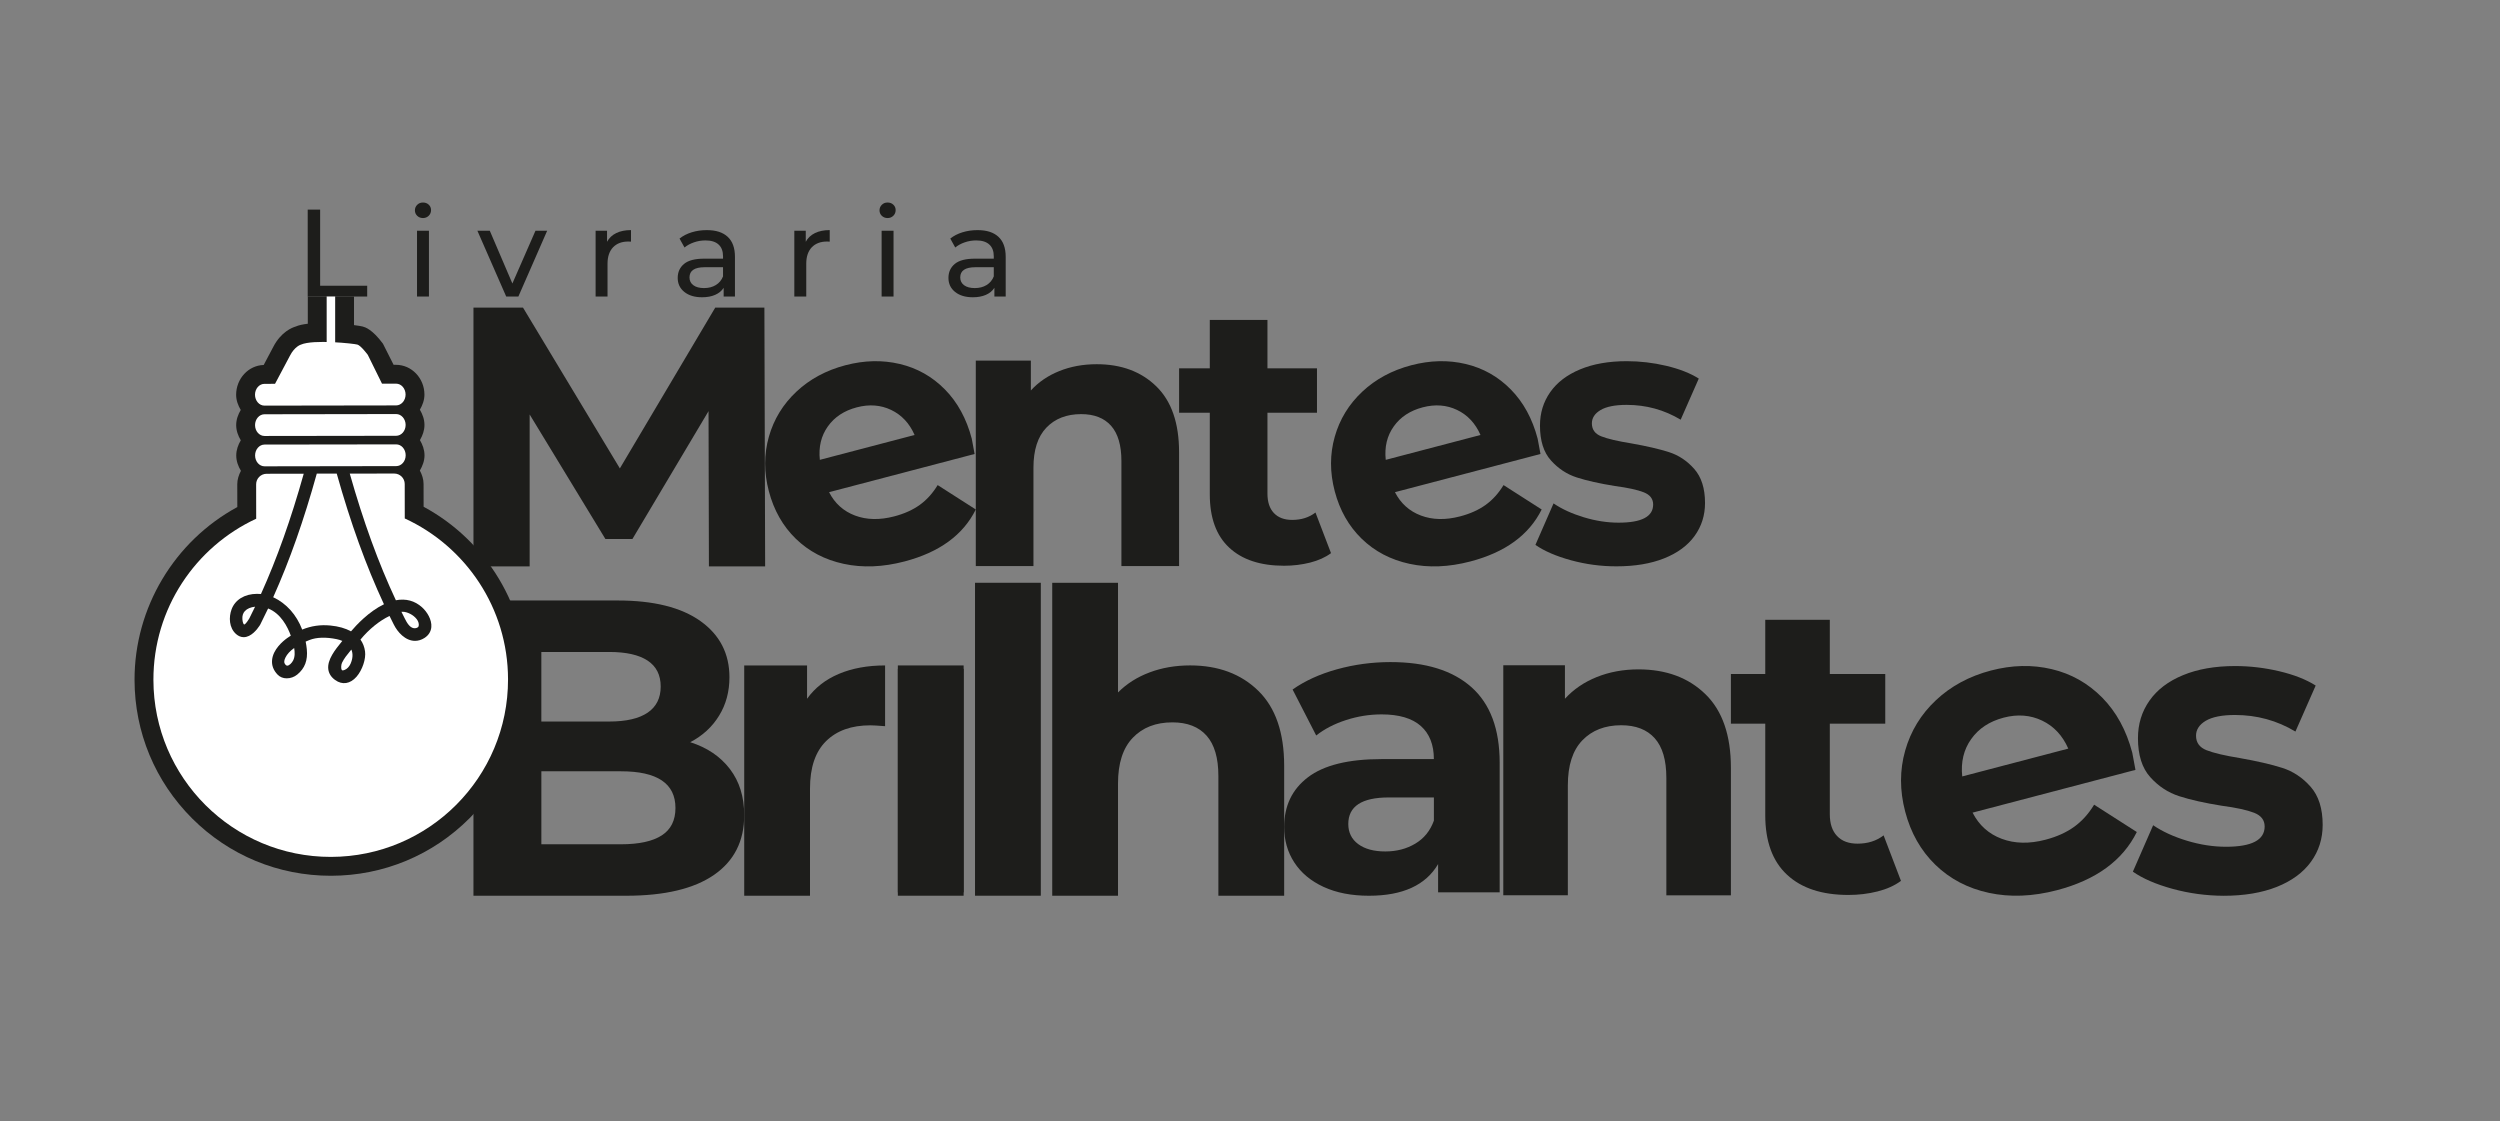 <?xml version="1.0" encoding="utf-8"?>
<!-- Generator: Adobe Illustrator 25.2.3, SVG Export Plug-In . SVG Version: 6.00 Build 0)  -->
<svg version="1.1" id="Camada_1" xmlns="http://www.w3.org/2000/svg" xmlns:xlink="http://www.w3.org/1999/xlink" x="0px" y="0px"
	 viewBox="0 0 1080 484.43" style="enable-background:new 0 0 1080 484.43;" xml:space="preserve">
<rect x="0" y="0" width="1080" height="484.43" fill="#808080" stroke="none"/>
<style type="text/css">
	.st0{fill:#1D1D1B;}
	.st1{fill:#FFFFFF;}
</style>
<g>
	<g>
		<path class="st0" d="M132.94,90.55h5.36v32.89h20.33v4.67h-25.7V90.55z"/>
		<path class="st0" d="M180.23,93.23c-0.66-0.65-0.99-1.43-0.99-2.36c0-0.93,0.33-1.73,0.99-2.39c0.66-0.66,1.49-0.99,2.49-0.99
			c1,0,1.83,0.31,2.5,0.94c0.66,0.63,0.99,1.41,0.99,2.33c0,0.97-0.33,1.78-0.99,2.44c-0.67,0.66-1.49,1-2.5,1
			C181.73,94.2,180.9,93.87,180.23,93.23z M180.15,99.67h5.15v28.43h-5.15V99.67z"/>
		<path class="st0" d="M236.38,99.67l-12.44,28.43h-5.26l-12.45-28.43h5.36l9.76,22.8l9.98-22.8H236.38z"/>
		<path class="st0" d="M266.21,100.69c1.75-0.86,3.88-1.29,6.38-1.29v4.99c-0.29-0.03-0.68-0.05-1.18-0.05
			c-2.79,0-4.98,0.84-6.57,2.49c-1.59,1.67-2.39,4.04-2.39,7.11v14.17h-5.15V99.67h4.94v4.77
			C263.13,102.8,264.46,101.54,266.21,100.69z"/>
		<path class="st0" d="M314.36,102.3c2.09,1.93,3.14,4.81,3.14,8.64v17.17h-4.88v-3.76c-0.86,1.32-2.08,2.33-3.68,3.03
			c-1.59,0.69-3.48,1.04-5.66,1.04c-3.18,0-5.73-0.77-7.64-2.3c-1.92-1.54-2.87-3.56-2.87-6.06c0-2.51,0.91-4.52,2.73-6.04
			c1.82-1.52,4.72-2.28,8.69-2.28h8.16v-1.02c0-2.22-0.64-3.92-1.93-5.09c-1.29-1.19-3.18-1.77-5.69-1.77
			c-1.68,0-3.33,0.27-4.94,0.83c-1.61,0.56-2.97,1.3-4.08,2.23l-2.15-3.86c1.47-1.18,3.22-2.08,5.26-2.71
			c2.04-0.63,4.2-0.94,6.49-0.94C309.26,99.4,312.27,100.36,314.36,102.3z M309.24,123.14c1.43-0.87,2.47-2.11,3.11-3.73v-3.97
			h-7.94c-4.36,0-6.55,1.47-6.55,4.4c0,1.44,0.56,2.56,1.67,3.38c1.11,0.82,2.65,1.23,4.61,1.23
			C306.11,124.45,307.81,124.02,309.24,123.14z"/>
		<path class="st0" d="M352.06,100.69c1.75-0.86,3.88-1.29,6.38-1.29v4.99c-0.29-0.03-0.68-0.05-1.18-0.05
			c-2.79,0-4.98,0.84-6.57,2.49c-1.59,1.67-2.39,4.04-2.39,7.11v14.17h-5.15V99.67h4.94v4.77
			C348.98,102.8,350.3,101.54,352.06,100.69z"/>
		<path class="st0" d="M380.94,93.23c-0.66-0.65-0.99-1.43-0.99-2.36c0-0.93,0.33-1.73,0.99-2.39c0.66-0.66,1.49-0.99,2.49-0.99
			c1,0,1.83,0.31,2.5,0.94c0.66,0.63,0.99,1.41,0.99,2.33c0,0.97-0.33,1.78-0.99,2.44c-0.67,0.66-1.49,1-2.5,1
			C382.44,94.2,381.6,93.87,380.94,93.23z M380.86,99.67h5.15v28.43h-5.15V99.67z"/>
		<path class="st0" d="M431.32,102.3c2.09,1.93,3.14,4.81,3.14,8.64v17.17h-4.88v-3.76c-0.86,1.32-2.08,2.33-3.68,3.03
			c-1.59,0.69-3.48,1.04-5.66,1.04c-3.18,0-5.73-0.77-7.64-2.3c-1.92-1.54-2.87-3.56-2.87-6.06c0-2.51,0.91-4.52,2.73-6.04
			c1.82-1.52,4.72-2.28,8.69-2.28h8.16v-1.02c0-2.22-0.64-3.92-1.93-5.09c-1.29-1.19-3.18-1.77-5.69-1.77
			c-1.68,0-3.33,0.27-4.94,0.83c-1.61,0.56-2.97,1.3-4.08,2.23l-2.15-3.86c1.47-1.18,3.22-2.08,5.26-2.71
			c2.04-0.63,4.2-0.94,6.49-0.94C426.22,99.4,429.23,100.36,431.32,102.3z M426.2,123.14c1.43-0.87,2.47-2.11,3.11-3.73v-3.97h-7.94
			c-4.36,0-6.55,1.47-6.55,4.4c0,1.44,0.56,2.56,1.67,3.38c1.11,0.82,2.65,1.23,4.61,1.23C423.07,124.45,424.77,124.02,426.2,123.14
			z"/>
	</g>
	<path class="st0" d="M306.25,244.68l-0.16-67.07l-32.89,55.25h-11.66l-32.73-53.81v65.64h-24.27V132.89h21.4l41.84,69.46
		l41.2-69.46h21.24l0.32,111.78H306.25z"/>
	<g>
		<path class="st0" d="M421.03,196.12l-62.87,16.5c2.48,4.85,6.23,8.22,11.23,10.1c5.01,1.88,10.65,2,16.94,0.35
			c4.32-1.13,7.99-2.79,11-4.95c3.01-2.17,5.59-5.02,7.74-8.56l16.47,10.54c-5.47,11.02-15.73,18.49-30.76,22.44
			c-9.37,2.46-18.15,2.81-26.31,1.04c-8.16-1.76-15.06-5.38-20.67-10.83c-5.62-5.46-9.5-12.32-11.66-20.55
			c-2.14-8.14-2.13-15.98,0.01-23.53s6.11-14.04,11.9-19.47c5.78-5.42,12.85-9.23,21.19-11.42c8.13-2.13,15.95-2.32,23.46-0.54
			c7.51,1.78,14,5.43,19.48,10.98c5.47,5.55,9.35,12.65,11.62,21.3C419.87,189.82,420.28,192.02,421.03,196.12z M357.64,184.2
			c-2.9,4.06-4.06,8.88-3.47,14.45l40.93-10.74c-2.2-5.03-5.57-8.64-10.1-10.81c-4.53-2.17-9.48-2.54-14.83-1.14
			C364.7,177.39,360.53,180.13,357.64,184.2z"/>
	</g>
	<g>
		<path class="st0" d="M665.49,196.12l-62.87,16.5c2.48,4.85,6.23,8.22,11.23,10.1c5.01,1.88,10.65,2,16.94,0.35
			c4.32-1.13,7.99-2.79,11-4.95c3.01-2.17,5.59-5.02,7.74-8.56l16.47,10.54c-5.47,11.02-15.73,18.49-30.76,22.44
			c-9.37,2.46-18.15,2.81-26.31,1.04c-8.16-1.76-15.06-5.38-20.67-10.83c-5.62-5.46-9.5-12.32-11.66-20.55
			c-2.14-8.14-2.13-15.98,0.01-23.53s6.11-14.04,11.9-19.47c5.78-5.42,12.85-9.23,21.19-11.42c8.13-2.13,15.95-2.32,23.46-0.54
			c7.52,1.78,14,5.43,19.48,10.98c5.47,5.55,9.35,12.65,11.62,21.3C664.34,189.82,664.75,192.02,665.49,196.12z M602.11,184.2
			c-2.9,4.06-4.06,8.88-3.47,14.45l40.93-10.74c-2.2-5.03-5.57-8.64-10.1-10.81c-4.53-2.17-9.48-2.54-14.83-1.14
			C609.17,177.39,605,180.13,602.11,184.2z"/>
	</g>
	<g>
		<path class="st0" d="M499.54,166.92c6.55,6.39,9.82,15.86,9.82,28.42v49.19h-24.91v-45.35c0-6.81-1.49-11.9-4.47-15.25
			c-2.98-3.35-7.29-5.03-12.93-5.03c-6.28,0-11.28,1.95-15.01,5.83c-3.73,3.89-5.59,9.66-5.59,17.33v42.48h-24.91v-88.77h23.79
			v12.91c3.3-3.62,7.4-6.42,12.29-8.38c4.89-1.97,10.28-2.96,16.13-2.96C484.4,157.33,493,160.53,499.54,166.92z"/>
	</g>
	<g>
		<path class="st0" d="M575,238.96c-2.45,1.82-5.46,3.17-9.03,4.08c-3.57,0.9-7.32,1.36-11.25,1.36c-10.22,0-18.13-2.61-23.71-7.83
			c-5.59-5.21-8.38-12.88-8.38-23v-35.28h-13.26v-19.16h13.26v-20.93h24.91v20.93h21.4v19.16h-21.4v34.97
			c0,3.62,0.93,6.42,2.79,8.38c1.86,1.97,4.49,2.96,7.9,2.96c3.94,0,7.29-1.06,10.06-3.19L575,238.96z"/>
	</g>
	<g>
		<path class="st0" d="M678.65,242.03c-6.42-1.76-11.53-3.97-15.35-6.64l7.83-17.92c3.61,2.46,7.98,4.46,13.09,6
			c5.11,1.55,10.13,2.32,15.04,2.32c9.93,0,14.9-2.61,14.9-7.84c0-2.45-1.35-4.21-4.07-5.28c-2.71-1.07-6.87-1.97-12.48-2.72
			c-6.62-1.07-12.09-2.29-16.4-3.68c-4.31-1.38-8.05-3.84-11.2-7.36c-3.16-3.51-4.74-8.53-4.74-15.04c0-5.45,1.48-10.27,4.44-14.48
			c2.96-4.21,7.27-7.49,12.94-9.84c5.67-2.35,12.36-3.52,20.08-3.52c5.72,0,11.41,0.66,17.08,2c5.67,1.34,10.36,3.18,14.06,5.52
			l-7.82,17.76c-7.12-4.27-14.9-6.4-23.32-6.4c-5.02,0-8.78,0.75-11.28,2.23c-2.51,1.49-3.76,3.42-3.76,5.76
			c0,2.66,1.35,4.53,4.06,5.6c2.71,1.07,7.02,2.08,12.94,3.04c6.62,1.17,12.03,2.42,16.24,3.76c4.22,1.34,7.87,3.76,10.98,7.28
			c3.11,3.52,4.66,8.43,4.66,14.72c0,5.33-1.5,10.08-4.51,14.24c-3.01,4.16-7.4,7.38-13.17,9.68c-5.77,2.29-12.61,3.44-20.53,3.44
			C691.64,244.67,685.07,243.79,678.65,242.03z"/>
	</g>
	<g>
		<path class="st0" d="M315.31,332.2c4.13,5.4,6.19,12.05,6.19,19.95c0,11.18-4.34,19.78-13.03,25.79
			c-8.68,6.01-21.35,9.02-37.99,9.02h-65.95V259.41h62.31c15.55,0,27.48,2.98,35.8,8.93c8.32,5.95,12.48,14.04,12.48,24.24
			c0,6.19-1.48,11.72-4.46,16.57c-2.97,4.86-7.13,8.69-12.48,11.48C305.46,322.94,311.17,326.79,315.31,332.2z M233.86,281.64v30.06
			h29.33c7.29,0,12.82-1.28,16.58-3.82c3.77-2.55,5.65-6.32,5.65-11.3s-1.88-8.71-5.65-11.2s-9.29-3.73-16.58-3.73H233.86z
			 M285.88,360.89c3.95-2.55,5.92-6.49,5.92-11.84c0-10.56-7.83-15.85-23.5-15.85h-34.43v31.53h34.43
			C276.07,364.72,281.93,363.45,285.88,360.89z"/>
	</g>
	<g>
		<path class="st0" d="M362.4,291.11c5.77-2.43,12.42-3.64,19.96-3.64v26.24c-3.16-0.25-5.28-0.37-6.38-0.37
			c-8.14,0-14.52,2.28-19.13,6.84c-4.62,4.55-6.93,11.38-6.93,20.5v46.28H321.5v-99.48h27.15v14.39
			C352.05,297.12,356.64,293.54,362.4,291.11z"/>
	</g>
	<g>
		<path class="st0" d="M421.21,251.76h28.42v135.19h-28.42V251.76z"/>
	</g>
	<g>
		<path class="st0" d="M543.56,298.4c7.47,7.29,11.2,18.1,11.2,32.43v56.12h-28.42V335.2c0-7.77-1.7-13.57-5.1-17.4
			c-3.4-3.82-8.32-5.74-14.76-5.74c-7.17,0-12.87,2.22-17.12,6.66c-4.26,4.43-6.38,11.02-6.38,19.77v48.46h-28.42V251.76h28.42
			v47.37c3.76-3.77,8.32-6.66,13.67-8.66c5.34-2.01,11.17-3.01,17.49-3.01C526.28,287.47,536.09,291.11,543.56,298.4z"/>
	</g>
	<g>
		<path class="st0" d="M635.66,296.85c8.13,7.23,12.2,18.13,12.2,32.71v55.94h-26.6v-12.21c-5.35,9.11-15.3,13.67-29.88,13.67
			c-7.53,0-14.06-1.27-19.59-3.82c-5.53-2.55-9.74-6.08-12.66-10.57c-2.92-4.49-4.37-9.59-4.37-15.3c0-9.11,3.42-16.27,10.29-21.5
			c6.86-5.22,17.46-7.84,31.79-7.84h22.59c0-6.19-1.88-10.96-5.64-14.31c-3.77-3.33-9.42-5-16.95-5c-5.22,0-10.35,0.82-15.4,2.46
			c-5.04,1.64-9.32,3.86-12.84,6.65l-10.2-19.86c5.34-3.77,11.75-6.68,19.22-8.75c7.47-2.06,15.15-3.1,23.05-3.1
			C615.86,286.01,627.52,289.62,635.66,296.85z M611.42,364.44c3.77-2.24,6.44-5.55,8.02-9.92V344.5h-19.49
			c-11.66,0-17.49,3.82-17.49,11.48c0,3.64,1.42,6.53,4.27,8.66c2.86,2.12,6.77,3.19,11.76,3.19
			C603.35,367.82,607.66,366.7,611.42,364.44z"/>
	</g>
	<g>
		<rect x="387.87" y="287.47" class="st0" width="28.42" height="98.02"/>
	</g>
	<g>
		<rect x="387.87" y="288.93" class="st0" width="28.42" height="98.02"/>
	</g>
	<g>
		<path class="st0" d="M922.52,332.59l-70.37,18.47c2.78,5.43,6.97,9.2,12.58,11.3c5.6,2.11,11.92,2.24,18.96,0.39
			c4.84-1.27,8.94-3.12,12.31-5.54c3.37-2.43,6.26-5.62,8.66-9.58l18.44,11.8c-6.12,12.33-17.61,20.7-34.43,25.12
			c-10.49,2.75-20.31,3.15-29.45,1.17c-9.14-1.97-16.85-6.02-23.14-12.13c-6.29-6.12-10.64-13.79-13.05-23
			c-2.39-9.11-2.39-17.89,0.01-26.34c2.4-8.45,6.84-15.72,13.32-21.79c6.47-6.07,14.38-10.34,23.72-12.79
			c9.1-2.39,17.86-2.59,26.26-0.6c8.41,1.99,15.67,6.08,21.81,12.29c6.12,6.22,10.46,14.17,13,23.85
			C921.23,325.54,921.68,328.01,922.52,332.59z M851.57,319.25c-3.24,4.54-4.54,9.94-3.89,16.17l45.82-12.02
			c-2.47-5.63-6.23-9.67-11.31-12.1c-5.07-2.42-10.61-2.85-16.6-1.28C859.48,311.63,854.81,314.69,851.57,319.25z"/>
	</g>
	<g>
		<path class="st0" d="M736.76,299.91c7.33,7.15,10.99,17.75,10.99,31.81v55.06h-27.89v-50.77c0-7.62-1.66-13.32-5.01-17.07
			c-3.33-3.75-8.16-5.63-14.48-5.63c-7.03,0-12.63,2.18-16.8,6.52c-4.18,4.35-6.26,10.81-6.26,19.39v47.55h-27.89v-99.36h26.63
			v14.45c3.7-4.05,8.28-7.18,13.76-9.38s11.5-3.31,18.06-3.31C719.81,289.18,729.44,292.76,736.76,299.91z"/>
	</g>
	<g>
		<path class="st0" d="M821.22,380.54c-2.75,2.03-6.11,3.55-10.11,4.56c-3.99,1.01-8.19,1.52-12.6,1.52
			c-11.44,0-20.29-2.92-26.54-8.76c-6.26-5.83-9.38-14.41-9.38-25.74v-39.49h-14.84v-21.45h14.84v-23.43h27.89v23.43h23.95v21.45
			h-23.95v39.14c0,4.05,1.04,7.18,3.13,9.38c2.08,2.21,5.03,3.31,8.85,3.31c4.41,0,8.16-1.19,11.26-3.58L821.22,380.54z"/>
	</g>
	<g>
		<path class="st0" d="M938.58,383.99c-7.19-1.97-12.91-4.45-17.18-7.43l8.76-20.06c4.04,2.75,8.93,4.99,14.65,6.71
			c5.72,1.73,11.34,2.59,16.84,2.59c11.12,0,16.68-2.92,16.68-8.77c0-2.74-1.51-4.72-4.55-5.91c-3.03-1.19-7.69-2.21-13.97-3.04
			c-7.41-1.19-13.53-2.56-18.36-4.12c-4.83-1.55-9.01-4.3-12.54-8.24c-3.54-3.93-5.31-9.55-5.31-16.83c0-6.1,1.65-11.49,4.97-16.21
			c3.31-4.72,8.14-8.39,14.48-11.01s13.84-3.94,22.48-3.94c6.4,0,12.77,0.74,19.11,2.24s11.59,3.55,15.74,6.18l-8.75,19.88
			c-7.97-4.78-16.68-7.16-26.1-7.16c-5.61,0-9.82,0.84-12.63,2.5c-2.81,1.67-4.21,3.83-4.21,6.45c0,2.98,1.51,5.07,4.54,6.27
			s7.86,2.33,14.48,3.41c7.41,1.31,13.47,2.71,18.18,4.21c4.72,1.49,8.81,4.21,12.29,8.15c3.48,3.94,5.22,9.43,5.22,16.48
			c0,5.97-1.68,11.28-5.05,15.94c-3.37,4.65-8.28,8.26-14.74,10.84c-6.46,2.56-14.12,3.85-22.98,3.85
			C953.12,386.94,945.76,385.96,938.58,383.99z"/>
	</g>
	<path class="st0" d="M183,218.92l-0.02-9.84c0-2.08-0.65-4.01-1.6-5.8c1.18-2.02,2.02-4.24,2.01-6.61c0-2.37-0.82-4.56-1.98-6.55
		c1.13-1.95,1.96-4.1,1.96-6.55c0-2.46-0.84-4.62-1.98-6.58c1.14-1.96,1.97-4.12,1.97-6.59c-0.05-7.05-5.54-12.8-12.27-12.8h-1.05
		l-4.62-9.15c-4.62-6.22-7.67-7.1-8.72-7.39c-0.44-0.13-1.87-0.37-3.77-0.62V128.1h-19.96v11.75c-2.03,0.25-3.9,0.61-5.25,1.22
		c-1.43,0.41-6.32,2.26-9.69,8.83c-0.99,1.89-2.64,5.01-4.11,7.77c-6.59,0.18-11.91,5.89-11.91,12.91c0.02,2.43,0.85,4.58,1.99,6.52
		c-1.14,1.96-1.97,4.13-1.97,6.6c0.02,2.43,0.85,4.58,1.99,6.51c-1.13,1.95-1.96,4.11-1.96,6.56c0,2.48,0.85,4.67,2.02,6.63
		c-0.92,1.76-1.58,3.68-1.58,5.8l0.02,9.85c-27.19,14.74-44.44,43.49-44.4,74.64c0.03,22.64,8.88,43.9,24.91,59.9
		c16,15.95,37.25,24.74,59.84,24.74H143c22.64-0.03,43.92-8.88,59.9-24.91c15.98-16.05,24.77-37.34,24.72-59.98
		C227.59,262.31,210.23,233.61,183,218.92z"/>
	<g>
		<path class="st1" d="M114.27,188.34l56.87-0.08c2.26-0.01,4.09-2.1,4.09-4.7c-0.01-2.59-1.85-4.69-4.1-4.69l-56.87,0.09
			c-2.25,0-4.08,2.11-4.08,4.69C110.18,186.25,112.02,188.34,114.27,188.34z"/>
		<path class="st1" d="M114.25,175.23l56.87-0.09c2.26-0.01,4.1-2.13,4.09-4.7c-0.01-2.6-1.84-4.7-4.1-4.7l-6.08,0.01l-6.14-12.45
			c0,0-2.96-4.01-4.49-4.44c-1.51-0.44-19.02-2.36-24.44,0.03c0,0-2.65,0.76-4.7,4.77c-1.6,3.06-4.94,9.33-6.45,12.15l-4.57,0.01
			c-2.25,0-4.08,2.12-4.08,4.71C110.17,173.12,112,175.24,114.25,175.23z"/>
		<path class="st1" d="M114.29,201.45l56.87-0.09c2.27,0,4.1-2.1,4.09-4.7c0-2.6-1.84-4.7-4.1-4.69l-56.87,0.08
			c-2.25,0.01-4.08,2.1-4.08,4.71C110.2,199.36,112.04,201.46,114.29,201.45z"/>
		<g>
			<path class="st1" d="M123.32,284.04c-0.57,1.16-0.68,2.05-0.32,2.65c0.36,0.59,0.73,0.88,1.1,0.88c0.84,0,2-1.17,2.55-2.27
				c0.82-1.62,0.73-3.64,0.43-5.37C125.29,281.23,124.02,282.61,123.32,284.04z"/>
			<path class="st1" d="M147.75,286.31c-0.39,0.85-0.52,2.45-0.1,3.1c0.08,0.13,0.17,0.2,0.39,0.2c0.16,0,0.44-0.04,0.87-0.22
				c1.05-0.43,1.95-1.39,2.51-2.61c1.01-2.25,1.13-4.38,0.37-6.17c-0.14,0.17-0.29,0.34-0.43,0.52
				C150.02,282.77,148.62,284.47,147.75,286.31z"/>
			<path class="st1" d="M165.87,261.04c-7.72-16.57-14.4-35.05-20.4-56.44l-8.62,0.01c-5.57,20.09-11.73,37.58-18.83,53.4
				c5.66,2.62,10.07,7.54,12.53,13.97c3.9-1.6,7.89-2.17,12.14-1.76c3.56,0.34,6.56,1.2,8.95,2.52
				C153.92,270.04,159.35,264.18,165.87,261.04z"/>
			<path class="st1" d="M178.77,271.38c0.12,0.01,0.25,0.02,0.37,0.02c0.71,0,1.55-0.29,1.7-0.9c0.31-1.23-0.3-2.36-0.87-3.09
				c-1.4-1.79-4-3.13-6.06-3.13c-0.17,0-0.34,0.01-0.49,0.03c0.46,0.94,0.93,1.87,1.41,2.81C175.8,269.09,177,271.11,178.77,271.38z
				"/>
			<path class="st1" d="M105.45,269.78l0.02,0.01c0.19,0,0.77-0.24,2.1-2.41l0.11-0.17c0.83-1.64,1.66-3.33,2.52-5.12
				c-1.88,0.2-3.44,0.85-4.39,1.87c-0.83,0.89-1.2,2.06-1.1,3.49C104.81,269.05,105.23,269.66,105.45,269.78z"/>
			<path class="st1" d="M142.98,370.18c42.31-0.07,76.56-34.42,76.49-76.72c-0.04-30.85-18.32-57.39-44.61-69.49l-0.02-14.88
				c0-2.5-2.03-4.52-4.54-4.52l-19.2,0.03c5.89,20.77,12.41,38.69,19.92,54.71c4.32-0.82,8.15,0.21,11.29,3.03
				c2.19,1.96,4.29,5.36,4.03,8.54c-0.16,1.96-1.2,3.6-3,4.74c-1.29,0.81-2.65,1.23-4.03,1.23c-4.24,0.01-7.61-3.83-9.21-7.1
				c-0.61-1.21-1.22-2.43-1.82-3.66c-4.4,2.1-8.89,5.75-12.56,10.21c1.05,1.47,1.72,3.17,1.98,5.08c0.46,3.25-1.16,8.07-3.67,10.96
				c-2.71,3.11-6.16,3.66-9.25,1.42c-1.72-1.24-2.71-2.8-2.95-4.61c-0.55-4.17,3.08-8.6,5.71-11.84c0.12-0.14,0.24-0.28,0.35-0.43
				c-0.74-0.32-1.55-0.59-2.42-0.76c-4.6-0.95-8.72-0.84-11.76,0.36c-0.56,0.22-1.11,0.45-1.66,0.69c0.22,1.13,0.4,2.25,0.5,3.33
				c0.46,4.76-0.85,8.23-4.14,10.92c-1.26,1.03-2.91,1.63-4.52,1.62c-1.58,0.01-2.96-0.55-3.97-1.61c-1.79-1.87-2.59-3.98-2.38-6.29
				c0.42-4.61,4.65-8.13,6.46-9.44c0.52-0.38,1.07-0.75,1.63-1.1c-1.39-3.85-4.31-9.58-9.8-11.74c-1.12,2.37-2.26,4.71-3.41,6.98
				c-0.08,0.16-0.17,0.31-0.29,0.46c-1,1.53-3.61,4.95-6.83,4.96c-1.18,0-2.29-0.45-3.29-1.33c-3.08-2.71-3.21-7.32-1.97-10.68
				c1.55-4.19,5.67-6.7,11.01-6.71c0.56,0,1.12,0.03,1.69,0.08c6.93-15.34,12.99-32.38,18.48-51.98l-16.03,0.03
				c-2.51,0.01-4.53,2.04-4.53,4.54l0.02,14.88c-26.25,12.18-44.45,38.78-44.4,69.62C66.33,335.99,100.68,370.24,142.98,370.18z"/>
		</g>
		<rect x="141.12" y="128.1" class="st1" width="3.67" height="23.87"/>
	</g>
</g>
</svg>
